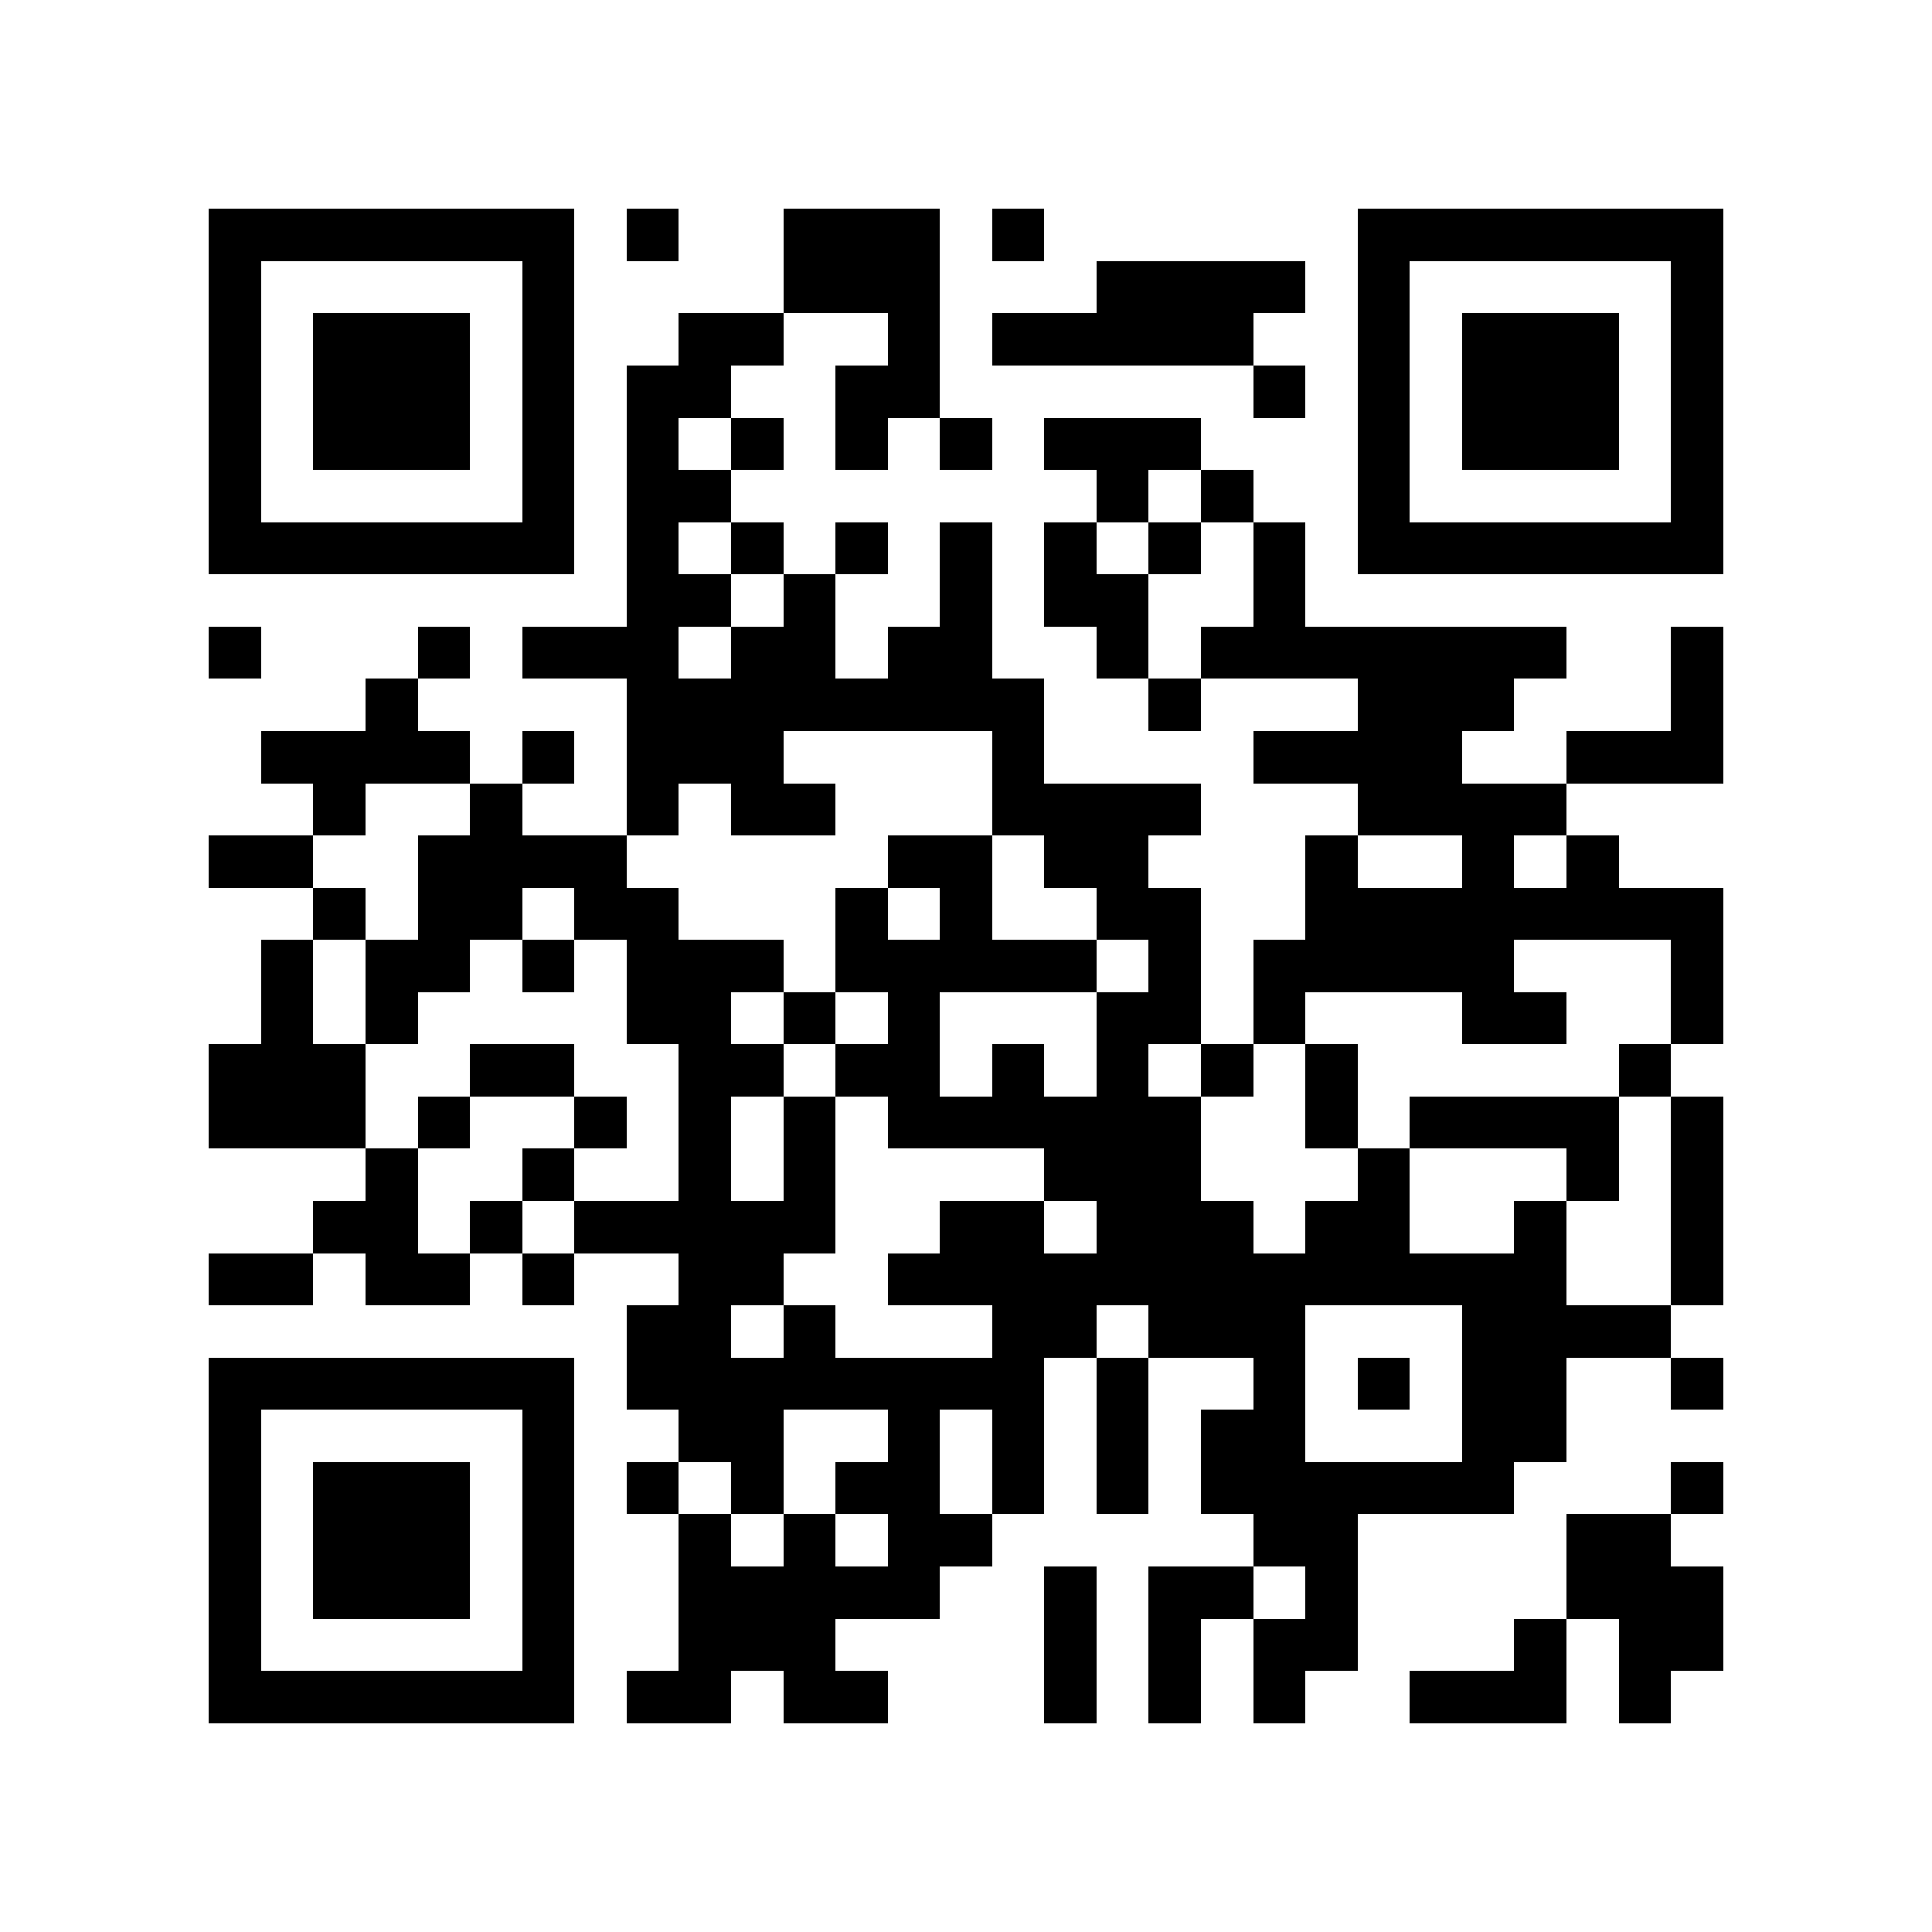 <?xml version="1.0" encoding="utf-8"?><!DOCTYPE svg PUBLIC "-//W3C//DTD SVG 1.1//EN" "http://www.w3.org/Graphics/SVG/1.1/DTD/svg11.dtd"><svg xmlns="http://www.w3.org/2000/svg" viewBox="0 0 37 37" shape-rendering="crispEdges"><path fill="#ffffff" d="M0 0h37v37H0z"/><path stroke="#000000" d="M4 4.5h7m1 0h1m2 0h3m1 0h1m6 0h7M4 5.5h1m5 0h1m4 0h3m3 0h4m1 0h1m5 0h1M4 6.5h1m1 0h3m1 0h1m2 0h2m2 0h1m1 0h5m2 0h1m1 0h3m1 0h1M4 7.5h1m1 0h3m1 0h1m1 0h2m2 0h2m6 0h1m1 0h1m1 0h3m1 0h1M4 8.5h1m1 0h3m1 0h1m1 0h1m1 0h1m1 0h1m1 0h1m1 0h3m3 0h1m1 0h3m1 0h1M4 9.5h1m5 0h1m1 0h2m7 0h1m1 0h1m2 0h1m5 0h1M4 10.5h7m1 0h1m1 0h1m1 0h1m1 0h1m1 0h1m1 0h1m1 0h1m1 0h7M12 11.5h2m1 0h1m2 0h1m1 0h2m2 0h1M4 12.5h1m3 0h1m1 0h3m1 0h2m1 0h2m2 0h1m1 0h7m2 0h1M7 13.5h1m4 0h8m2 0h1m3 0h3m3 0h1M5 14.5h4m1 0h1m1 0h3m4 0h1m4 0h4m2 0h3M6 15.5h1m2 0h1m2 0h1m1 0h2m3 0h4m3 0h4M4 16.5h2m2 0h4m5 0h2m1 0h2m3 0h1m2 0h1m1 0h1M6 17.5h1m1 0h2m1 0h2m3 0h1m1 0h1m2 0h2m2 0h8M5 18.5h1m1 0h2m1 0h1m1 0h3m1 0h5m1 0h1m1 0h5m3 0h1M5 19.5h1m1 0h1m4 0h2m1 0h1m1 0h1m3 0h2m1 0h1m3 0h2m2 0h1M4 20.5h3m2 0h2m2 0h2m1 0h2m1 0h1m1 0h1m1 0h1m1 0h1m5 0h1M4 21.5h3m1 0h1m2 0h1m1 0h1m1 0h1m1 0h6m2 0h1m1 0h4m1 0h1M7 22.5h1m2 0h1m2 0h1m1 0h1m4 0h3m3 0h1m3 0h1m1 0h1M6 23.5h2m1 0h1m1 0h5m2 0h2m1 0h3m1 0h2m2 0h1m2 0h1M4 24.5h2m1 0h2m1 0h1m2 0h2m2 0h13m2 0h1M12 25.5h2m1 0h1m3 0h2m1 0h3m3 0h4M4 26.5h7m1 0h8m1 0h1m2 0h1m1 0h1m1 0h2m2 0h1M4 27.5h1m5 0h1m2 0h2m2 0h1m1 0h1m1 0h1m1 0h2m3 0h2M4 28.5h1m1 0h3m1 0h1m1 0h1m1 0h1m1 0h2m1 0h1m1 0h1m1 0h6m3 0h1M4 29.5h1m1 0h3m1 0h1m2 0h1m1 0h1m1 0h2m5 0h2m4 0h2M4 30.5h1m1 0h3m1 0h1m2 0h5m2 0h1m1 0h2m1 0h1m4 0h3M4 31.5h1m5 0h1m2 0h3m4 0h1m1 0h1m1 0h2m3 0h1m1 0h2M4 32.5h7m1 0h2m1 0h2m3 0h1m1 0h1m1 0h1m2 0h3m1 0h1"/></svg>
